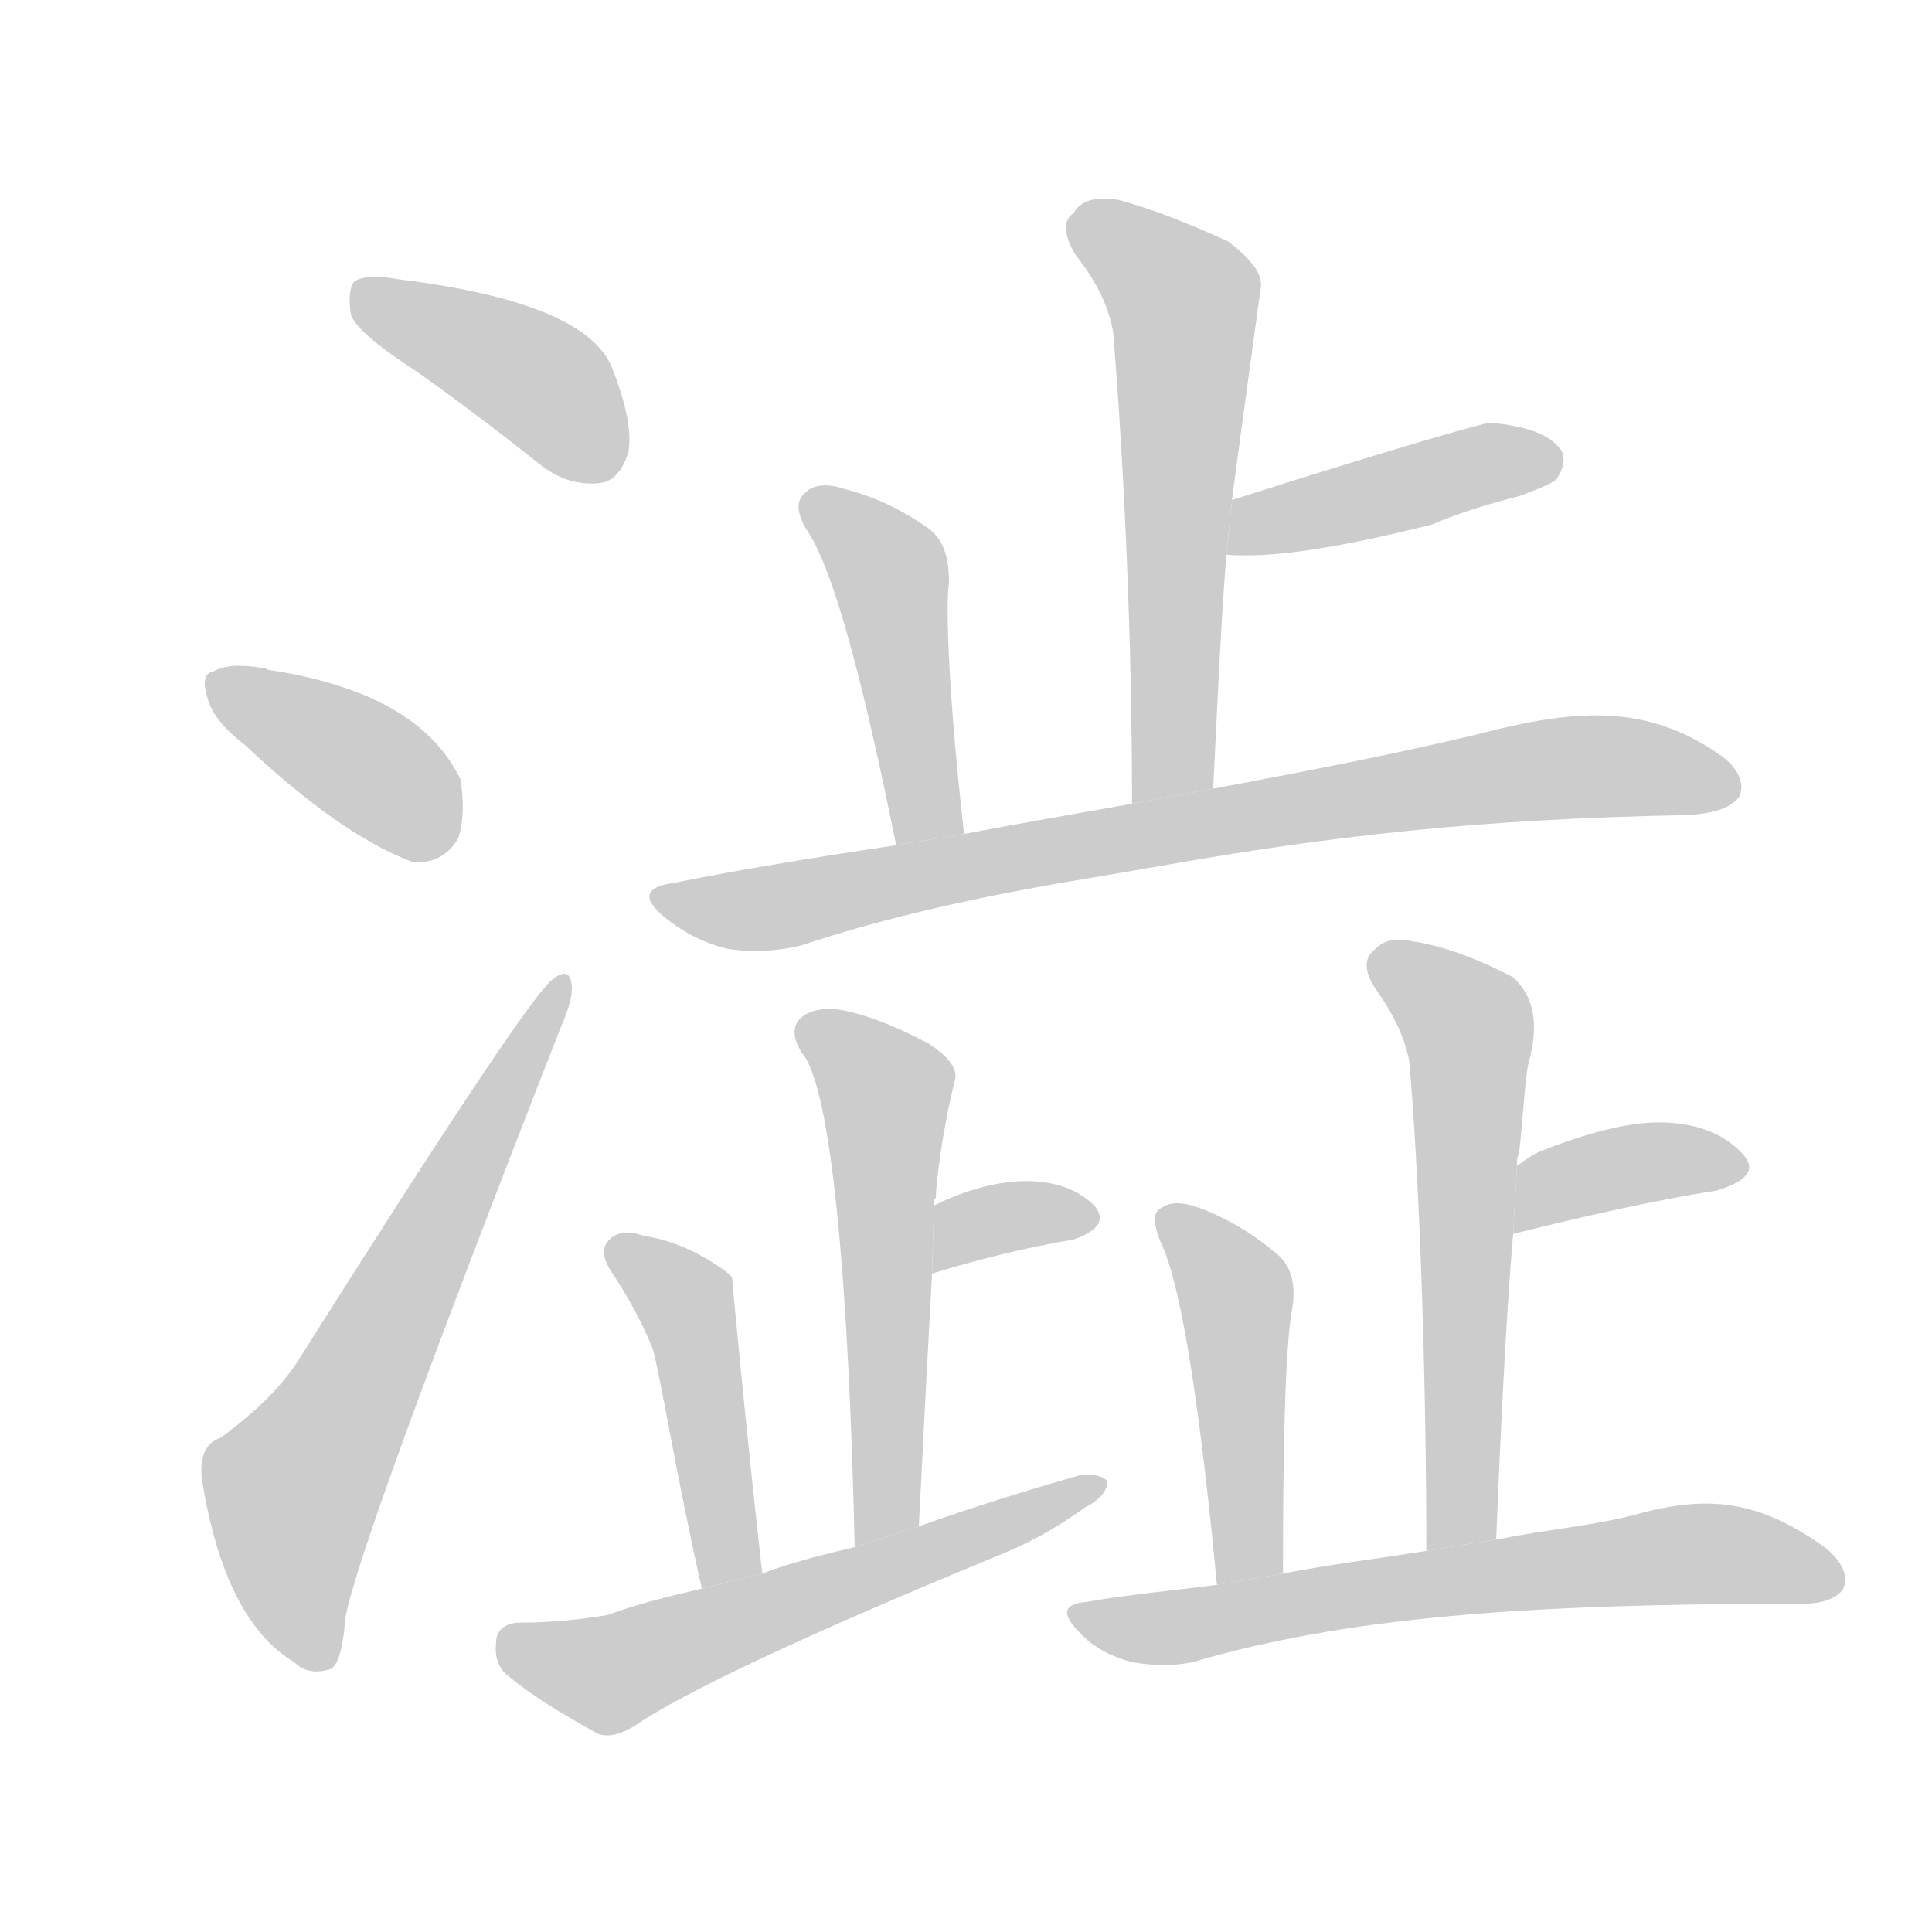 <!--
AnimCJK 2016-2017 Copyright Francois Mizessyn, http://gooo.free.fr/animCJK/
Derived from:
    MakeMeAHanzi project - https://github.com/skishore/makemeahanzi
    Arphic PL KaitiM GB - https://apps.ubuntu.com/cat/applications/precise/fonts-arphic-gkai00mp/
    Arphic PL UKai - https://apps.ubuntu.com/cat/applications/fonts-arphic-ukai/
You can redistribute and/or modify this file under the terms of the Arphic Public License
as published by Arphic Technology Co., Ltd.
You should have received a copy of this license (the directory "APL") along with this file;
if not, see http://ftp.gnu.org/non-gnu/chinese-fonts-truetype/LICENSE.
-->
<svg id="z28545" class="acjk" version="1.1" viewBox="0 0 1024 1024" xmlns="http://www.w3.org/2000/svg" xmlns:xlink="http://www.w3.org/1999/xlink">
<style>
<![CDATA[
@keyframes z28545k {
	from {
		stroke:#c00;
		stroke-dashoffset:3334;
	}
	75% {
		stroke:#c00;
		stroke-dashoffset:0;
	}
	to {
		stroke:#000;
	}
}
#z28545 path[clip-path] {
	animation:z28545k 1s linear both;
	stroke-dasharray:3334;
	stroke-width:128;
	stroke-linecap:round;
	fill:none;
}
#z28545 path[clip-path="url(#z28545c1)"] {animation-delay:1s;}
#z28545 path[clip-path="url(#z28545c2)"] {animation-delay:2s;}
#z28545 path[clip-path="url(#z28545c3)"] {animation-delay:3s;}
#z28545 path[clip-path="url(#z28545c4)"] {animation-delay:4s;}
#z28545 path[clip-path="url(#z28545c5)"] {animation-delay:5s;}
#z28545 path[clip-path="url(#z28545c6)"] {animation-delay:6s;}
#z28545 path[clip-path="url(#z28545c7)"] {animation-delay:7s;}
#z28545 path[clip-path="url(#z28545c8)"] {animation-delay:8s;}
#z28545 path[clip-path="url(#z28545c9)"] {animation-delay:9s;}
#z28545 path[clip-path="url(#z28545c10)"] {animation-delay:10s;}
#z28545 path[clip-path="url(#z28545c11)"] {animation-delay:11s;}
#z28545 path[clip-path="url(#z28545c12)"] {animation-delay:12s;}
#z28545 path[clip-path="url(#z28545c13)"] {animation-delay:13s;}
#z28545 path[clip-path="url(#z28545c14)"] {animation-delay:14s;}
#z28545 path[clip-path="url(#z28545c15)"] {animation-delay:15s;}
#z28545 path {fill:#ccc;}
]]>
</style>
<path id="z28545d1" d="M221 197Q252 219 286 246Q301 258 318 256Q328 255 333 240Q336 224 324 194Q309 160 211 148Q195 145 188 149Q184 153 186 167Q190 177 221 197 Z"/>
<path id="z28545d2" d="M130 395Q181 443 219 457Q235 458 243 444Q247 431 244 413Q222 367 142 355Q141 354 139 354Q121 351 113 356Q106 357 110 370Q113 382 130 395 Z"/>
<path id="z28545d3" d="M117 762Q105 766 107 784Q119 859 156 881Q163 888 174 885Q181 884 183 858Q189 821 297 545Q304 529 303 522Q302 512 293 519Q280 528 160 718Q147 740 117 762 Z"/>
<path id="z28545d4" d="M 643,418 C 645,379 647,331 650,294 L 653,265 C 653,264 658,227 668,154 670,146 664,138 651,128 627,117 608,110 593,106 581,104 573,106 569,113 563,117 564,125 570,135 582,150 588,164 590,176 596,250 600,340 600,426 Z"/>
<path id="z28545d5" d="M 650,294 C 675,296 711,290 759,278 773,272 789,267 805,263 816,259 823,256 825,254 829,248 830,242 827,238 821,230 809,226 790,224 787,224 741,237 653,265 Z"/>
<path id="z28545d6" d="M 511,442 C 503,372 501,321 503,309 503,295 500,286 492,280 478,270 463,263 447,259 438,256 431,257 427,261 422,265 422,271 427,280 442,301 458,364 475,448 Z"/>
<path id="z28545d7" d="M 615,459 C 705,443 785,434 895,432 909,431 918,428 922,422 925,415 921,406 910,399 873,374 837,375 784,389 742,399 702,407 643,418 L 600,426 C 566,432 543,436 511,442 L 475,448 C 441,453 391,461 357,468 342,470 340,476 352,486 362,494 373,500 386,503 400,505 413,504 425,501 470,486 520,475 574,466 Z"/>
<path id="z28545d8" d="M 487,809 C 489,769 492,711 494,675 L 495,639 C 495,637 495,635 496,635 496,629 499,601 506,573 508,567 503,560 492,553 473,543 457,537 444,535 435,534 428,536 424,540 420,544 420,550 425,558 441,576 450,684 453,820 Z"/>
<path id="z28545d9" d="M 494,675 C 520,667 545,661 569,657 583,652 586,646 580,639 572,631 560,626 544,626 530,626 513,630 495,639 Z"/>
<path id="z28545d10" d="M 404,834 C 394,744 388,678 388,677 386,675 384,673 382,672 369,663 355,657 341,655 333,652 327,653 323,657 319,661 319,666 324,674 332,686 340,700 346,715 350,729 359,785 372,842 Z"/>
<path id="z28545d11" d="M 372,842 C 355,846 338,850 322,856 310,858 294,860 276,860 268,860 263,864 263,870 262,878 264,884 269,888 281,898 297,908 317,919 323,921 329,919 336,915 362,897 428,866 535,822 551,815 564,807 575,799 583,795 587,790 587,785 584,782 579,781 572,782 544,790 515,799 487,809 L 453,820 C 436,824 420,828 404,834 Z"/>
<path id="z28545d12" d="M 793,816 C 795,767 798,700 802,654 L 804,618 C 804,615 804,613 805,612 807,597 808,574 810,564 816,543 813,528 802,518 781,507 763,501 749,499 740,497 733,498 728,504 723,508 723,515 729,524 739,538 745,551 747,563 753,633 756,740 756,822 Z"/>
<path id="z28545d13" d="M 802,654 C 842,644 878,636 910,631 926,626 931,620 924,612 915,602 902,596 884,595 867,594 845,599 817,610 812,612 808,615 804,618 Z"/>
<path id="z28545d14" d="M 680,834 C 680,773 681,713 685,693 687,680 684,670 676,664 663,653 649,645 635,640 627,637 620,637 616,640 611,642 611,648 615,658 627,682 637,756 645,840 Z"/>
<path id="z28545d15" d="M 645,840 C 622,843 599,845 576,849 564,850 562,855 572,865 579,873 589,878 600,881 612,883 622,883 632,881 714,857 808,850 956,850 966,850 974,847 977,842 980,835 976,827 967,820 932,795 905,792 866,803 842,809 824,810 793,816 L 756,822 C 731,826 706,829 680,834 Z"/>
<defs>
	<clipPath id="z28545c1"><use xlink:href="#z28545d1"/></clipPath>
	<clipPath id="z28545c2"><use xlink:href="#z28545d2"/></clipPath>
	<clipPath id="z28545c3"><use xlink:href="#z28545d3"/></clipPath>
	<clipPath id="z28545c4"><use xlink:href="#z28545d4"/></clipPath>
	<clipPath id="z28545c5"><use xlink:href="#z28545d5"/></clipPath>
	<clipPath id="z28545c6"><use xlink:href="#z28545d6"/></clipPath>
	<clipPath id="z28545c7"><use xlink:href="#z28545d7"/></clipPath>
	<clipPath id="z28545c8"><use xlink:href="#z28545d8"/></clipPath>
	<clipPath id="z28545c9"><use xlink:href="#z28545d9"/></clipPath>
	<clipPath id="z28545c10"><use xlink:href="#z28545d10"/></clipPath>
	<clipPath id="z28545c11"><use xlink:href="#z28545d11"/></clipPath>
	<clipPath id="z28545c12"><use xlink:href="#z28545d12"/></clipPath>
	<clipPath id="z28545c13"><use xlink:href="#z28545d13"/></clipPath>
	<clipPath id="z28545c14"><use xlink:href="#z28545d14"/></clipPath>
	<clipPath id="z28545c15"><use xlink:href="#z28545d15"/></clipPath>
</defs>
<path pathLength="3333" clip-path="url(#z28545c1)" d="M193 155L327 247"/>
<path pathLength="3333" clip-path="url(#z28545c2)" d="M115 363L239 443"/>
<path pathLength="3333" clip-path="url(#z28545c3)" d="M172 876L156 782L296 524"/>
<path pathLength="3333" clip-path="url(#z28545c4)" d="M 569,117 628,158 612,423"/>
<path pathLength="3333" clip-path="url(#z28545c5)" d="M 660,286 823,239"/>
<path pathLength="3333" clip-path="url(#z28545c6)" d="M 431,266 475,312 500,442"/>
<path pathLength="3333" clip-path="url(#z28545c7)" d="M 353,476 409,482 810,410 919,416"/>
<path pathLength="3333" clip-path="url(#z28545c8)" d="M 428,541 472,595 466,815"/>
<path pathLength="3333" clip-path="url(#z28545c9)" d="M 501,665 577,646"/>
<path pathLength="3333" clip-path="url(#z28545c10)" d="M 327,659 367,700 383,838"/>
<path pathLength="3333" clip-path="url(#z28545c11)" d="M 268,871 326,887 579,789"/>
<path pathLength="3333" clip-path="url(#z28545c12)" d="M 732,509 780,551 768,819"/>
<path pathLength="3333" clip-path="url(#z28545c13)" d="M 809,645 921,610"/>
<path pathLength="3333" clip-path="url(#z28545c14)" d="M 619,646 654,681 667,835"/>
<path pathLength="3333" clip-path="url(#z28545c15)" d="M 575,856 904,823 973,833"/>
</svg>